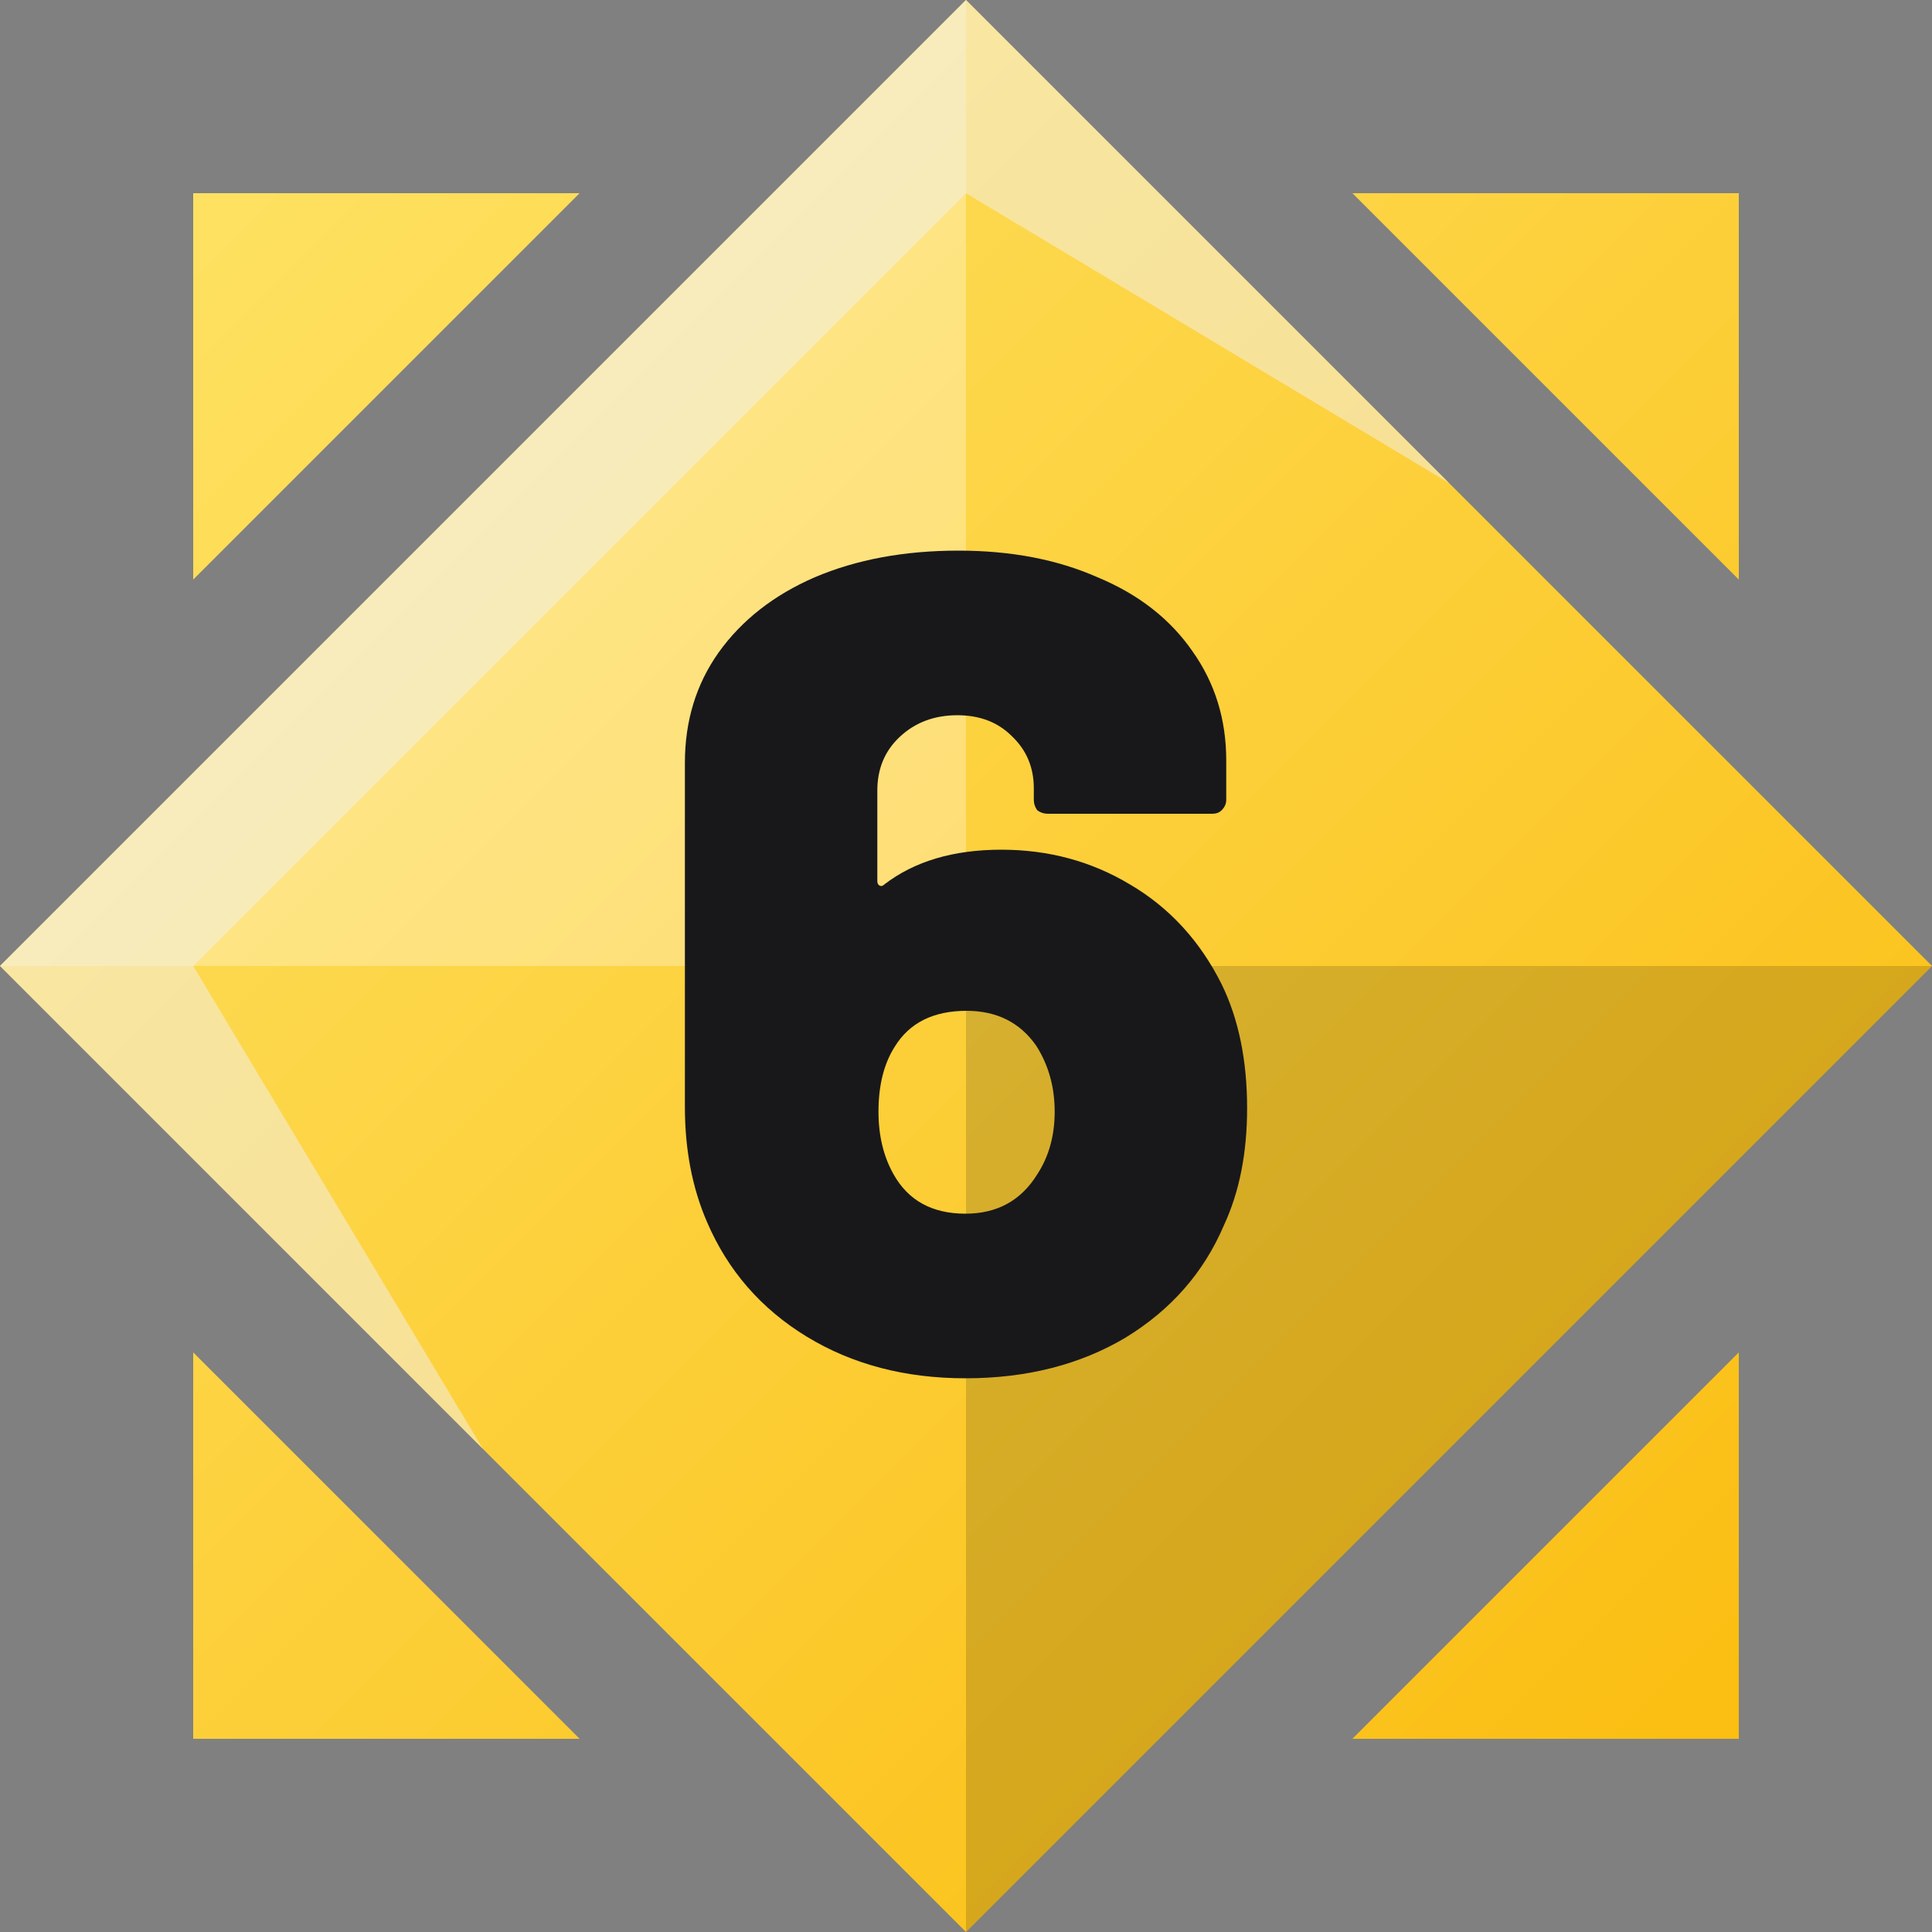 <svg width="20" height="20" viewBox="0 0 20 20" fill="none" xmlns="http://www.w3.org/2000/svg">
<rect x="0" y="0" width="20" height="20" fill="#808080" stroke="none"/>
<g clip-path="url(#clip0_3211_15616)">
<path fill-rule="evenodd" clip-rule="evenodd" d="M10 0L20 10L10 20L0 10L10 0ZM2 6V2H6L2 6ZM14 2L18 6V2H14ZM18 18H14L18 14V18ZM2 18H6L2 14V18Z" fill="url(#paint0_linear_3211_15616)"/>
<path opacity="0.3" d="M10 0V10H0L10 0Z" fill="white"/>
<path opacity="0.15" d="M20 10L10 20V10H20Z" fill="black"/>
<path opacity="0.5" d="M10 0L0 10L5 15L2 10L10 2L15 5L10 0Z" fill="#F2F2F3"/>
<path d="M12.646 10.188C12.822 10.548 12.91 10.976 12.91 11.472C12.91 11.936 12.83 12.34 12.67 12.684C12.462 13.172 12.122 13.56 11.65 13.848C11.178 14.128 10.626 14.268 9.994 14.268C9.37 14.268 8.822 14.124 8.35 13.836C7.878 13.548 7.534 13.152 7.318 12.648C7.166 12.296 7.09 11.9 7.09 11.46V7.896C7.09 7.464 7.206 7.084 7.438 6.756C7.678 6.42 8.01 6.16 8.434 5.976C8.866 5.792 9.362 5.7 9.922 5.7C10.466 5.7 10.946 5.792 11.362 5.976C11.786 6.152 12.114 6.408 12.346 6.744C12.578 7.072 12.694 7.448 12.694 7.872V8.28C12.694 8.32 12.678 8.356 12.646 8.388C12.622 8.412 12.59 8.424 12.55 8.424H10.846C10.806 8.424 10.77 8.412 10.738 8.388C10.714 8.356 10.702 8.32 10.702 8.28V8.16C10.702 7.944 10.626 7.764 10.474 7.62C10.33 7.476 10.142 7.404 9.91 7.404C9.67 7.404 9.47 7.48 9.31 7.632C9.158 7.776 9.082 7.96 9.082 8.184V9.12C9.082 9.144 9.09 9.16 9.106 9.168C9.122 9.176 9.138 9.172 9.154 9.156C9.466 8.916 9.87 8.796 10.366 8.796C10.854 8.796 11.298 8.916 11.698 9.156C12.106 9.396 12.422 9.74 12.646 10.188ZM10.738 12.156C10.858 11.972 10.918 11.756 10.918 11.508C10.918 11.252 10.854 11.024 10.726 10.824C10.558 10.584 10.318 10.464 10.006 10.464C9.662 10.464 9.414 10.588 9.262 10.836C9.15 11.012 9.094 11.236 9.094 11.508C9.094 11.756 9.146 11.972 9.25 12.156C9.402 12.428 9.65 12.564 9.994 12.564C10.322 12.564 10.57 12.428 10.738 12.156Z" fill="#18181B"/>
</g>
<defs>
<linearGradient id="paint0_linear_3211_15616" x1="0" y1="0" x2="20" y2="20" gradientUnits="userSpaceOnUse">
<stop stop-color="#FFE66C"/>
<stop offset="1" stop-color="#FAB907"/>
</linearGradient>
<clipPath id="clip0_3211_15616">
<rect width="20" height="20" fill="white"/>
</clipPath>
</defs>
</svg>
